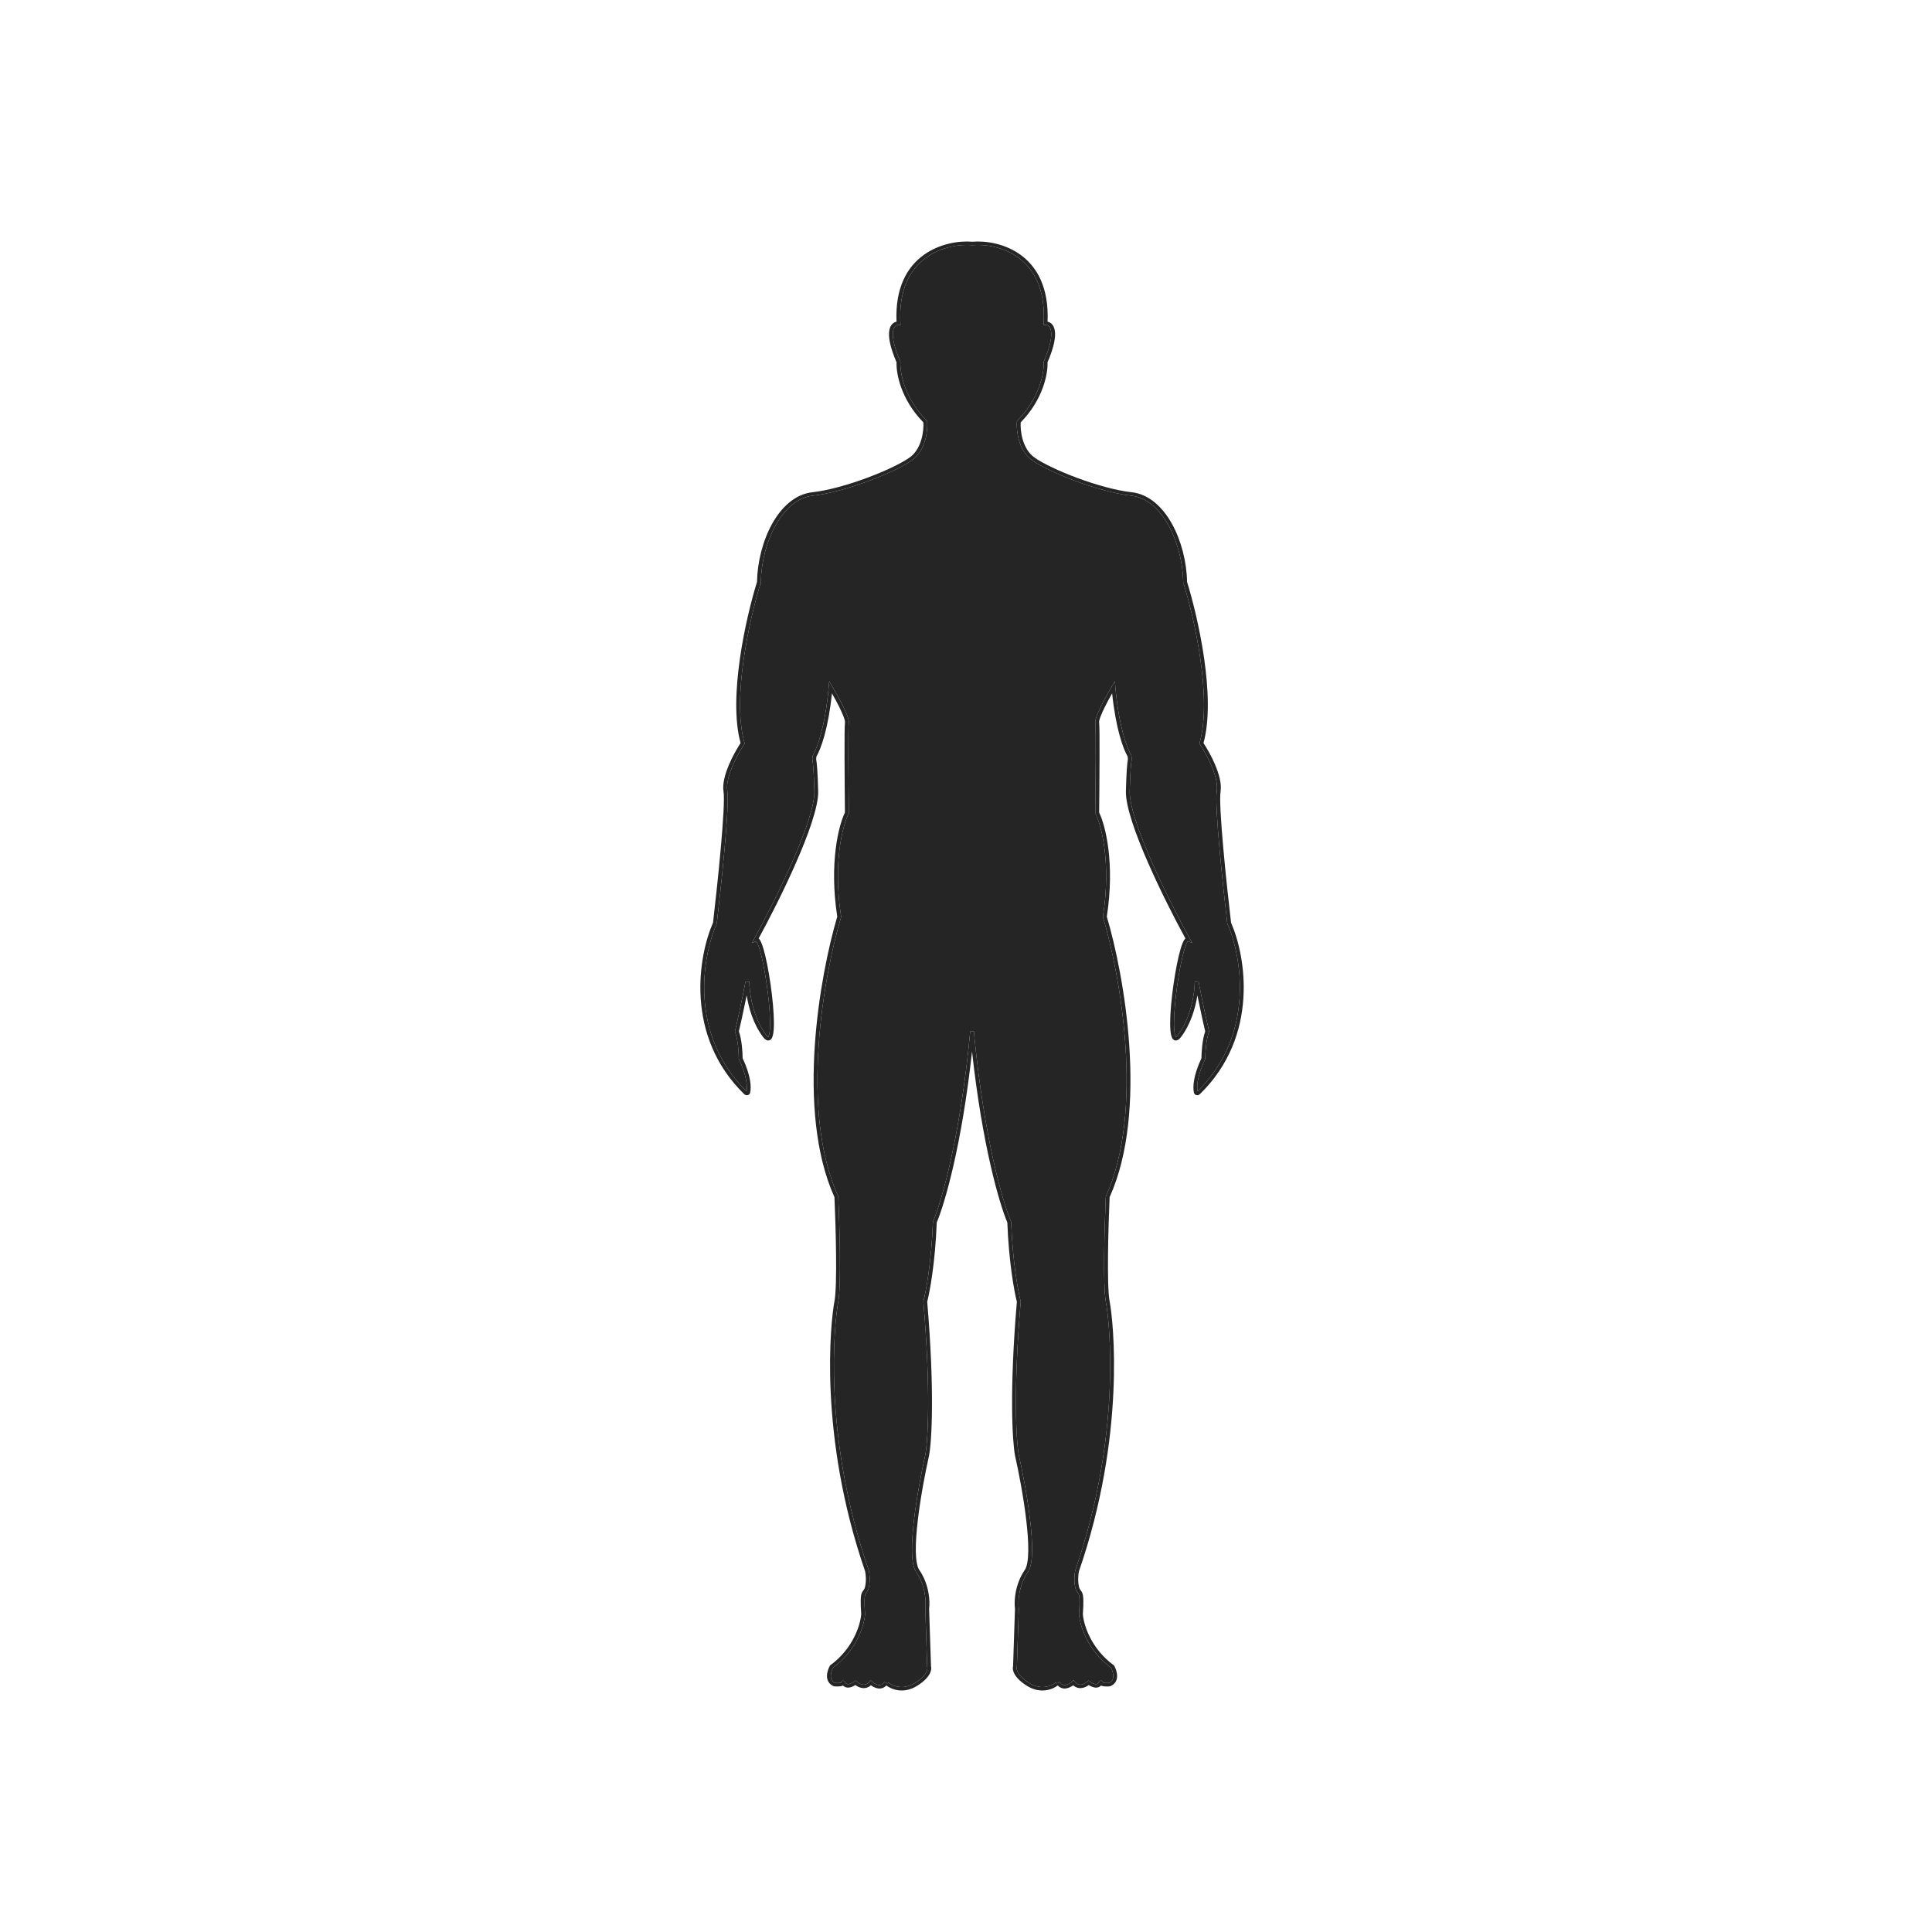 <svg width="80" height="80" viewBox="0 0 80 80" fill="none" xmlns="http://www.w3.org/2000/svg">
<g filter="url(#filter0_d_298_2502)">
<rect x="4" y="4" width="72" height="72" rx="8" fill="white"/>
<path fill-rule="evenodd" clip-rule="evenodd" d="M40.266 10.009C39.721 9.964 38.906 10.079 38.24 10.564C37.569 11.052 37.062 11.907 37.123 13.321C37.07 13.331 37.017 13.355 36.97 13.395C36.898 13.456 36.847 13.55 36.824 13.68C36.779 13.937 36.844 14.352 37.125 15.005C37.103 15.453 37.298 16.534 38.236 17.491C38.246 17.661 38.23 17.927 38.152 18.197C38.07 18.48 37.921 18.76 37.67 18.941C37.343 19.177 36.668 19.502 35.903 19.786C35.139 20.07 34.295 20.311 33.632 20.384C32.931 20.462 32.367 20.987 31.977 21.681C31.588 22.377 31.362 23.26 31.346 24.097C31.12 24.82 30.818 26.015 30.639 27.267C30.461 28.508 30.402 29.814 30.666 30.768C30.526 30.979 30.332 31.316 30.181 31.675C30.024 32.046 29.909 32.453 29.959 32.772C29.982 32.913 29.979 33.224 29.957 33.643C29.935 34.059 29.895 34.575 29.846 35.122C29.749 36.211 29.617 37.42 29.525 38.206C29.222 38.895 28.928 40.062 29.016 41.358C29.103 42.66 29.576 44.096 30.814 45.305C30.85 45.34 30.902 45.356 30.952 45.347C31.005 45.339 31.048 45.303 31.061 45.251C31.116 45.021 31.093 44.547 30.751 43.819C30.75 43.579 30.718 43.044 30.595 42.708C30.651 42.473 30.776 41.923 30.919 41.215C30.999 41.729 31.192 42.409 31.596 42.939C31.642 42.999 31.691 43.048 31.745 43.071C31.775 43.083 31.808 43.089 31.843 43.082C31.878 43.075 31.905 43.056 31.925 43.036C31.962 42.998 31.985 42.94 32.001 42.88C32.017 42.817 32.029 42.74 32.036 42.652C32.064 42.302 32.03 41.753 31.963 41.184C31.896 40.615 31.795 40.019 31.689 39.575C31.636 39.353 31.58 39.166 31.526 39.038C31.499 38.975 31.47 38.921 31.439 38.883C31.431 38.875 31.423 38.867 31.414 38.859C31.837 38.087 32.447 36.896 32.955 35.74C33.216 35.145 33.451 34.558 33.618 34.042C33.785 33.528 33.887 33.078 33.879 32.76C33.858 31.96 33.825 31.588 33.796 31.438C33.796 31.437 33.796 31.437 33.796 31.436C33.797 31.433 33.797 31.429 33.797 31.424C33.798 31.412 33.8 31.395 33.801 31.379C33.803 31.362 33.805 31.346 33.806 31.334C33.807 31.33 33.807 31.327 33.807 31.325C33.993 31.006 34.296 30.18 34.449 28.71C34.549 28.885 34.662 29.093 34.759 29.289C34.83 29.433 34.891 29.569 34.933 29.681C34.954 29.738 34.97 29.787 34.979 29.827C34.989 29.869 34.99 29.895 34.988 29.909C34.98 29.967 34.975 30.161 34.972 30.428C34.97 30.698 34.97 31.051 34.971 31.433C34.973 32.191 34.981 33.065 34.987 33.645C34.729 34.172 34.327 35.731 34.669 37.957C34.312 39.153 33.881 41.16 33.738 43.312C33.596 45.468 33.743 47.779 34.553 49.572C34.579 50.158 34.61 51.071 34.619 51.92C34.629 52.778 34.615 53.563 34.553 53.884C34.393 54.715 33.878 59.439 35.822 65.061C35.846 65.169 35.881 65.448 35.821 65.702C35.803 65.777 35.782 65.811 35.763 65.836C35.759 65.841 35.755 65.847 35.75 65.853C35.731 65.877 35.705 65.91 35.685 65.959C35.661 66.018 35.646 66.1 35.641 66.235C35.636 66.369 35.641 66.56 35.661 66.839C35.633 67.251 35.341 68.253 34.383 68.953L34.37 68.962L34.363 68.976C34.306 69.076 34.244 69.237 34.243 69.396C34.242 69.558 34.307 69.73 34.518 69.82L34.53 69.826L34.543 69.827C34.606 69.834 34.702 69.838 34.785 69.828C34.826 69.823 34.871 69.814 34.908 69.795C34.916 69.803 34.925 69.811 34.935 69.819C34.984 69.859 35.056 69.888 35.151 69.879C35.229 69.871 35.316 69.838 35.418 69.774C35.486 69.825 35.58 69.876 35.687 69.894C35.757 69.906 35.834 69.904 35.91 69.877C35.964 69.858 36.016 69.827 36.063 69.784C36.135 69.838 36.231 69.891 36.336 69.91C36.408 69.924 36.486 69.921 36.563 69.89C36.614 69.869 36.66 69.837 36.702 69.792C36.91 69.955 37.409 70.153 37.962 69.815C38.501 69.486 38.599 69.158 38.551 68.997L38.472 66.618C38.513 66.328 38.486 65.618 38.065 65.006C38.021 64.942 37.986 64.844 37.962 64.709C37.938 64.576 37.925 64.415 37.922 64.231C37.916 63.863 37.95 63.413 38.006 62.937C38.118 61.986 38.319 60.941 38.471 60.269L38.471 60.268L38.471 60.267C38.578 59.698 38.71 57.637 38.394 53.902C38.502 53.487 38.725 52.277 38.789 50.619C39.116 49.851 39.824 47.438 40.25 43.538C40.676 47.438 41.384 49.851 41.711 50.619C41.775 52.277 41.998 53.487 42.106 53.902C41.79 57.637 41.922 59.698 42.029 60.267L42.029 60.268L42.029 60.269C42.181 60.941 42.382 61.986 42.494 62.937C42.55 63.413 42.584 63.863 42.578 64.231C42.575 64.415 42.562 64.576 42.538 64.709C42.514 64.844 42.479 64.942 42.435 65.006C42.014 65.618 41.987 66.328 42.028 66.618L41.949 68.997C41.901 69.158 41.999 69.486 42.538 69.815C43.091 70.153 43.59 69.955 43.798 69.792C43.84 69.837 43.886 69.869 43.937 69.89C44.014 69.921 44.092 69.924 44.164 69.91C44.269 69.891 44.365 69.838 44.437 69.784C44.484 69.827 44.536 69.858 44.59 69.877C44.666 69.904 44.743 69.906 44.813 69.894C44.92 69.876 45.014 69.825 45.082 69.774C45.184 69.838 45.271 69.871 45.349 69.879C45.444 69.888 45.516 69.859 45.565 69.819C45.575 69.811 45.584 69.803 45.591 69.795C45.628 69.813 45.674 69.823 45.715 69.828C45.798 69.838 45.894 69.834 45.957 69.827L45.97 69.826L45.982 69.82C46.193 69.73 46.258 69.558 46.257 69.396C46.256 69.237 46.194 69.076 46.137 68.976L46.13 68.962L46.117 68.953C45.159 68.253 44.867 67.251 44.839 66.839C44.859 66.56 44.864 66.369 44.859 66.235C44.854 66.1 44.839 66.018 44.815 65.959C44.795 65.91 44.769 65.877 44.75 65.853C44.748 65.85 44.746 65.848 44.744 65.846C44.741 65.842 44.739 65.839 44.737 65.836C44.718 65.811 44.697 65.777 44.679 65.702C44.619 65.448 44.654 65.169 44.678 65.061C46.622 59.439 46.107 54.715 45.947 53.884C45.885 53.563 45.871 52.778 45.881 51.92C45.89 51.071 45.921 50.158 45.947 49.572C46.757 47.779 46.904 45.468 46.762 43.312C46.619 41.16 46.188 39.153 45.831 37.957C46.173 35.731 45.771 34.172 45.513 33.645C45.519 33.065 45.527 32.191 45.529 31.433C45.53 31.051 45.53 30.698 45.528 30.428C45.525 30.161 45.52 29.967 45.512 29.909C45.51 29.895 45.511 29.869 45.521 29.827C45.53 29.787 45.546 29.738 45.567 29.681C45.609 29.569 45.67 29.433 45.741 29.289C45.838 29.093 45.951 28.885 46.051 28.71C46.204 30.18 46.507 31.006 46.693 31.325C46.693 31.327 46.693 31.33 46.694 31.334C46.695 31.346 46.697 31.362 46.699 31.379C46.7 31.389 46.701 31.4 46.702 31.409C46.702 31.415 46.703 31.42 46.703 31.424C46.703 31.43 46.704 31.435 46.704 31.438C46.675 31.588 46.642 31.96 46.621 32.76C46.613 33.078 46.715 33.528 46.882 34.042C47.049 34.558 47.284 35.145 47.545 35.74C48.053 36.896 48.663 38.087 49.086 38.859C49.077 38.867 49.069 38.875 49.062 38.883C49.03 38.921 49.001 38.975 48.974 39.038C48.92 39.166 48.864 39.353 48.811 39.575C48.705 40.019 48.604 40.615 48.537 41.185C48.47 41.753 48.436 42.302 48.464 42.652C48.471 42.74 48.483 42.817 48.499 42.88C48.515 42.941 48.538 42.998 48.575 43.036C48.595 43.056 48.622 43.075 48.657 43.082C48.691 43.089 48.725 43.083 48.755 43.071C48.809 43.048 48.858 42.999 48.904 42.939C49.308 42.409 49.501 41.729 49.581 41.215C49.724 41.923 49.849 42.473 49.905 42.708C49.782 43.044 49.751 43.579 49.749 43.819C49.407 44.547 49.385 45.021 49.439 45.251C49.452 45.303 49.495 45.339 49.548 45.347C49.598 45.356 49.65 45.34 49.686 45.305C50.924 44.096 51.397 42.66 51.484 41.358C51.572 40.062 51.278 38.895 50.975 38.206C50.883 37.42 50.751 36.211 50.654 35.122C50.605 34.575 50.565 34.059 50.543 33.643C50.521 33.224 50.518 32.913 50.541 32.772C50.591 32.454 50.476 32.048 50.32 31.677C50.169 31.317 49.974 30.98 49.834 30.768C50.098 29.813 50.039 28.507 49.861 27.265C49.681 26.014 49.379 24.82 49.154 24.097C49.138 23.26 48.912 22.377 48.523 21.681C48.133 20.987 47.569 20.462 46.868 20.384C46.205 20.311 45.361 20.07 44.597 19.786C43.832 19.502 43.157 19.177 42.83 18.941C42.579 18.76 42.43 18.48 42.348 18.197C42.27 17.927 42.254 17.661 42.264 17.491C43.202 16.534 43.397 15.453 43.375 15.005C43.656 14.352 43.721 13.937 43.676 13.68C43.653 13.55 43.602 13.456 43.53 13.395C43.483 13.355 43.43 13.331 43.377 13.321C43.438 11.908 42.939 11.053 42.276 10.564C41.618 10.079 40.81 9.964 40.266 10.009ZM40.254 10.151C39.742 10.108 38.969 10.217 38.34 10.675C37.705 11.137 37.206 11.963 37.284 13.382L37.289 13.461L37.2 13.457C37.162 13.454 37.118 13.465 37.079 13.498C37.04 13.532 36.999 13.593 36.98 13.702C36.942 13.922 36.995 14.313 37.279 14.968L37.285 14.982L37.284 14.998C37.259 15.405 37.438 16.473 38.373 17.415L38.391 17.433L38.393 17.458C38.407 17.639 38.392 17.933 38.305 18.233C38.219 18.531 38.057 18.844 37.77 19.052C37.424 19.302 36.732 19.632 35.963 19.918C35.193 20.204 34.334 20.45 33.651 20.526C33.029 20.595 32.5 21.066 32.119 21.746C31.74 22.422 31.519 23.288 31.504 24.109C31.503 24.138 31.503 24.167 31.503 24.196H31.48C31.259 24.918 30.97 26.076 30.796 27.285C30.616 28.536 30.562 29.833 30.828 30.761L30.836 30.79L30.819 30.816C30.682 31.019 30.482 31.361 30.329 31.726C30.174 32.093 30.072 32.471 30.116 32.752C30.142 32.909 30.137 33.234 30.115 33.65C30.093 34.068 30.053 34.586 30.004 35.133C29.906 36.228 29.774 37.444 29.681 38.23L29.68 38.24L29.676 38.249C29.38 38.919 29.088 40.07 29.174 41.349C29.259 42.62 29.718 44.015 30.912 45.19C30.95 44.984 30.923 44.547 30.6 43.864C30.595 43.855 30.592 43.843 30.592 43.831C30.592 43.594 30.56 43.055 30.44 42.739C30.434 42.724 30.433 42.709 30.437 42.693C30.503 42.416 30.682 41.624 30.871 40.642L31.028 40.654C31.028 41.084 31.17 42.127 31.727 42.858C31.766 42.91 31.793 42.932 31.808 42.94C31.819 42.927 31.833 42.899 31.847 42.848C31.86 42.795 31.871 42.725 31.878 42.642C31.905 42.305 31.872 41.767 31.805 41.2C31.739 40.633 31.639 40.043 31.534 39.605C31.481 39.385 31.428 39.207 31.378 39.089C31.353 39.03 31.331 38.992 31.314 38.971L31.134 39.047L31.234 38.865C31.656 38.099 32.286 36.874 32.807 35.688C33.068 35.095 33.301 34.512 33.466 34.002C33.632 33.49 33.728 33.058 33.721 32.763C33.7 31.95 33.666 31.59 33.639 31.457C33.638 31.45 33.638 31.443 33.638 31.442C33.638 31.439 33.638 31.436 33.638 31.434C33.638 31.428 33.638 31.422 33.639 31.415C33.64 31.401 33.642 31.383 33.643 31.366C33.645 31.349 33.647 31.331 33.649 31.317C33.65 31.31 33.651 31.303 33.652 31.297C33.652 31.294 33.653 31.291 33.654 31.288C33.654 31.286 33.656 31.277 33.662 31.267C33.842 30.963 34.171 30.084 34.315 28.454L34.336 28.212L34.464 28.426C34.583 28.627 34.76 28.941 34.904 29.232C34.975 29.377 35.039 29.517 35.084 29.636C35.106 29.695 35.123 29.75 35.134 29.798C35.145 29.844 35.151 29.89 35.145 29.928C35.138 29.975 35.133 30.156 35.131 30.429C35.128 30.699 35.128 31.051 35.129 31.433C35.132 32.196 35.139 33.079 35.146 33.659L35.146 33.674L35.139 33.689C34.896 34.173 34.482 35.717 34.829 37.951L34.831 37.966L34.827 37.98C34.471 39.166 34.039 41.17 33.897 43.321C33.754 45.473 33.904 47.764 34.705 49.53L34.71 49.542L34.711 49.554C34.737 50.141 34.769 51.062 34.778 51.919C34.787 52.772 34.774 53.571 34.709 53.908C34.553 54.722 34.038 59.424 35.974 65.022L35.975 65.025L35.976 65.028C36.004 65.147 36.042 65.449 35.976 65.731C35.954 65.824 35.925 65.874 35.895 65.915C35.887 65.926 35.881 65.934 35.875 65.942C35.857 65.964 35.846 65.979 35.834 66.007C35.819 66.046 35.804 66.111 35.8 66.24C35.795 66.368 35.799 66.554 35.819 66.834L35.819 66.838L35.819 66.843C35.792 67.279 35.489 68.32 34.497 69.053C34.45 69.141 34.402 69.272 34.402 69.397C34.401 69.52 34.446 69.627 34.575 69.687C34.63 69.692 34.704 69.694 34.764 69.686C34.796 69.683 34.818 69.677 34.829 69.671L34.83 69.668C34.83 69.665 34.83 69.661 34.83 69.658C34.831 69.655 34.832 69.643 34.84 69.631C34.843 69.624 34.854 69.608 34.877 69.598C34.904 69.587 34.93 69.592 34.946 69.599C34.959 69.605 34.968 69.613 34.971 69.616C34.975 69.62 34.978 69.624 34.979 69.626C34.982 69.63 34.985 69.634 34.986 69.636C34.988 69.639 34.99 69.644 34.992 69.647L34.994 69.651C35.004 69.67 35.018 69.695 35.041 69.713C35.06 69.728 35.088 69.741 35.134 69.737C35.184 69.732 35.261 69.705 35.374 69.625L35.431 69.585L35.481 69.632C35.533 69.682 35.622 69.739 35.716 69.754C35.762 69.762 35.807 69.76 35.852 69.745C35.897 69.729 35.945 69.697 35.993 69.639L36.049 69.571L36.114 69.632C36.174 69.689 36.272 69.753 36.368 69.771C36.414 69.779 36.457 69.777 36.497 69.76C36.537 69.744 36.58 69.711 36.621 69.646L36.742 69.708L36.785 69.668C36.938 69.801 37.375 70.002 37.873 69.697C38.4 69.375 38.42 69.097 38.397 69.03L38.393 69.02L38.314 66.611L38.315 66.605C38.352 66.342 38.329 65.661 37.93 65.081C37.87 64.994 37.831 64.873 37.805 64.732C37.779 64.59 37.766 64.421 37.763 64.233C37.757 63.857 37.792 63.4 37.848 62.922C37.961 61.966 38.163 60.917 38.315 60.242C38.419 59.688 38.551 57.638 38.235 53.901L38.234 53.89L38.237 53.88C38.341 53.486 38.567 52.274 38.631 50.602L38.631 50.59L38.636 50.579C38.974 49.792 39.758 47.122 40.17 42.756C40.169 42.743 40.168 42.73 40.167 42.718L40.174 42.717C40.175 42.713 40.175 42.709 40.175 42.706L40.25 42.711L40.325 42.706C40.325 42.709 40.325 42.713 40.326 42.717L40.333 42.718C40.332 42.73 40.331 42.743 40.33 42.756C40.742 47.122 41.526 49.792 41.864 50.579L41.869 50.59L41.869 50.602C41.933 52.274 42.159 53.486 42.263 53.88L42.266 53.89L42.265 53.901C41.949 57.638 42.081 59.688 42.185 60.242C42.337 60.917 42.539 61.966 42.652 62.922C42.708 63.4 42.743 63.857 42.737 64.233C42.734 64.421 42.721 64.59 42.695 64.732C42.669 64.873 42.63 64.994 42.57 65.081C42.171 65.661 42.148 66.342 42.185 66.605L42.186 66.611L42.107 69.02L42.103 69.03C42.08 69.097 42.1 69.375 42.627 69.697C43.125 70.002 43.562 69.801 43.715 69.668L43.758 69.708L43.879 69.646C43.92 69.711 43.963 69.744 44.003 69.76C44.043 69.777 44.086 69.779 44.132 69.771C44.228 69.753 44.326 69.689 44.386 69.632L44.451 69.571L44.507 69.639C44.555 69.697 44.603 69.729 44.648 69.745C44.693 69.76 44.738 69.762 44.784 69.754C44.878 69.739 44.967 69.682 45.019 69.632L45.069 69.585L45.126 69.625C45.239 69.705 45.316 69.732 45.366 69.737C45.412 69.741 45.44 69.728 45.459 69.713C45.482 69.695 45.496 69.67 45.506 69.651L45.508 69.648C45.51 69.644 45.512 69.639 45.514 69.636L45.516 69.634C45.517 69.632 45.519 69.629 45.521 69.626C45.522 69.624 45.525 69.62 45.529 69.616C45.532 69.613 45.541 69.605 45.554 69.599C45.57 69.592 45.596 69.587 45.623 69.598C45.646 69.608 45.657 69.624 45.66 69.631C45.668 69.643 45.669 69.655 45.67 69.658C45.67 69.662 45.67 69.667 45.671 69.671C45.682 69.677 45.704 69.683 45.736 69.686C45.796 69.694 45.87 69.692 45.925 69.687C46.054 69.627 46.099 69.52 46.098 69.397C46.098 69.272 46.05 69.141 46.003 69.053C45.011 68.32 44.708 67.279 44.681 66.843L44.681 66.838L44.681 66.834C44.701 66.554 44.705 66.368 44.7 66.24C44.696 66.111 44.681 66.046 44.666 66.007C44.654 65.979 44.643 65.964 44.625 65.942C44.622 65.938 44.618 65.933 44.614 65.927C44.611 65.924 44.608 65.92 44.605 65.915C44.575 65.874 44.546 65.824 44.524 65.731C44.458 65.449 44.496 65.147 44.524 65.028L44.525 65.025L44.526 65.022C46.462 59.424 45.947 54.722 45.791 53.908C45.726 53.571 45.713 52.772 45.722 51.919C45.731 51.062 45.763 50.141 45.789 49.554L45.79 49.542L45.795 49.53C46.596 47.764 46.746 45.473 46.603 43.321C46.461 41.17 46.029 39.166 45.673 37.98L45.669 37.966L45.671 37.951C46.018 35.717 45.604 34.173 45.361 33.689L45.354 33.674L45.354 33.659C45.361 33.079 45.368 32.196 45.371 31.433C45.372 31.051 45.372 30.699 45.369 30.429C45.367 30.156 45.362 29.975 45.355 29.928C45.349 29.89 45.355 29.844 45.366 29.798C45.377 29.75 45.394 29.695 45.416 29.636C45.461 29.517 45.525 29.377 45.596 29.232C45.74 28.941 45.917 28.627 46.036 28.426L46.164 28.212L46.185 28.454C46.329 30.084 46.658 30.963 46.838 31.267C46.844 31.277 46.846 31.286 46.846 31.288C46.847 31.291 46.848 31.294 46.848 31.297C46.849 31.303 46.85 31.31 46.851 31.317C46.853 31.331 46.855 31.349 46.857 31.366C46.858 31.383 46.86 31.401 46.861 31.415C46.861 31.417 46.861 31.42 46.862 31.422C46.862 31.426 46.862 31.43 46.862 31.434C46.862 31.436 46.862 31.439 46.862 31.442C46.862 31.443 46.862 31.45 46.861 31.457C46.834 31.59 46.8 31.95 46.779 32.763C46.772 33.058 46.868 33.49 47.034 34.002C47.199 34.512 47.432 35.095 47.693 35.688C48.214 36.874 48.844 38.099 49.266 38.865L49.366 39.047L49.186 38.971C49.169 38.992 49.147 39.03 49.122 39.089C49.072 39.207 49.019 39.385 48.966 39.605C48.861 40.043 48.761 40.633 48.695 41.2C48.628 41.767 48.595 42.305 48.623 42.642C48.629 42.725 48.64 42.795 48.653 42.848C48.667 42.899 48.681 42.927 48.692 42.94C48.707 42.932 48.734 42.91 48.773 42.858C49.33 42.127 49.472 41.084 49.472 40.654L49.629 40.642C49.818 41.624 49.997 42.416 50.063 42.693C50.067 42.709 50.066 42.724 50.06 42.739C49.94 43.055 49.908 43.594 49.908 43.831C49.908 43.843 49.905 43.855 49.9 43.864C49.577 44.547 49.55 44.984 49.588 45.19C50.782 44.015 51.241 42.62 51.326 41.349C51.412 40.07 51.12 38.919 50.824 38.249L50.82 38.24L50.819 38.23C50.726 37.444 50.594 36.228 50.496 35.133C50.447 34.586 50.407 34.068 50.385 33.65C50.363 33.234 50.358 32.909 50.384 32.752C50.428 32.472 50.326 32.095 50.172 31.728C50.019 31.364 49.82 31.022 49.683 30.819C49.671 30.8 49.668 30.779 49.673 30.759C49.938 29.83 49.883 28.533 49.704 27.283C49.53 26.074 49.241 24.918 49.02 24.196H48.997C48.997 24.167 48.997 24.138 48.996 24.109C48.981 23.288 48.76 22.422 48.381 21.746C48 21.066 47.471 20.595 46.849 20.526C46.166 20.45 45.307 20.204 44.537 19.918C43.768 19.632 43.076 19.302 42.73 19.052C42.443 18.844 42.281 18.531 42.195 18.233C42.108 17.933 42.093 17.639 42.107 17.458L42.109 17.433L42.127 17.415C43.062 16.473 43.241 15.405 43.216 14.998L43.215 14.982L43.221 14.968C43.505 14.313 43.558 13.922 43.52 13.702C43.501 13.593 43.46 13.532 43.421 13.498C43.382 13.465 43.338 13.454 43.3 13.457L43.211 13.461L43.216 13.382C43.294 11.963 42.802 11.136 42.175 10.674C41.555 10.217 40.789 10.108 40.277 10.151L40.277 10.153C40.273 10.153 40.27 10.152 40.266 10.152C40.262 10.152 40.258 10.153 40.254 10.153L40.254 10.151Z" fill="#252525"/>
<path d="M38.34 10.675C38.969 10.217 39.742 10.108 40.254 10.151L40.254 10.153L40.266 10.152L40.277 10.153L40.277 10.151C40.789 10.108 41.555 10.217 42.175 10.674C42.802 11.136 43.294 11.963 43.216 13.382L43.211 13.461L43.3 13.457C43.338 13.454 43.382 13.465 43.421 13.498C43.46 13.532 43.501 13.593 43.52 13.702C43.558 13.922 43.505 14.313 43.221 14.968L43.215 14.982L43.216 14.998C43.241 15.405 43.062 16.473 42.127 17.415L42.109 17.433L42.107 17.458C42.093 17.639 42.108 17.933 42.195 18.233C42.281 18.531 42.443 18.844 42.73 19.052C43.076 19.302 43.768 19.632 44.537 19.918C45.307 20.204 46.166 20.45 46.849 20.526C47.471 20.595 48 21.066 48.381 21.746C48.76 22.422 48.981 23.288 48.996 24.109C48.997 24.138 48.997 24.167 48.997 24.196H49.02C49.241 24.918 49.53 26.074 49.704 27.283C49.883 28.533 49.938 29.83 49.673 30.759C49.668 30.779 49.671 30.8 49.683 30.819C49.82 31.022 50.019 31.364 50.172 31.728C50.326 32.095 50.428 32.472 50.384 32.752C50.358 32.909 50.363 33.234 50.385 33.65C50.407 34.068 50.447 34.586 50.496 35.133C50.594 36.228 50.726 37.444 50.819 38.23L50.82 38.24L50.824 38.249C51.12 38.919 51.412 40.07 51.326 41.349C51.241 42.62 50.782 44.015 49.588 45.19C49.55 44.984 49.577 44.547 49.9 43.864C49.905 43.855 49.908 43.843 49.908 43.831C49.908 43.594 49.94 43.055 50.06 42.739C50.066 42.724 50.067 42.709 50.063 42.693C49.997 42.416 49.818 41.624 49.629 40.642L49.472 40.654C49.472 41.084 49.33 42.127 48.773 42.858C48.734 42.91 48.707 42.932 48.692 42.94C48.681 42.927 48.667 42.899 48.653 42.848C48.64 42.795 48.629 42.725 48.623 42.642C48.595 42.305 48.628 41.767 48.695 41.2C48.761 40.633 48.861 40.043 48.966 39.605C49.019 39.385 49.072 39.207 49.122 39.089C49.147 39.03 49.169 38.992 49.186 38.971L49.366 39.047L49.266 38.865C48.844 38.099 48.214 36.874 47.693 35.688C47.432 35.095 47.199 34.512 47.034 34.002C46.868 33.49 46.772 33.058 46.779 32.763C46.8 31.95 46.834 31.59 46.861 31.457C46.862 31.45 46.862 31.443 46.862 31.442C46.862 31.439 46.862 31.436 46.862 31.434L46.862 31.422L46.861 31.415C46.86 31.401 46.858 31.383 46.857 31.366C46.855 31.349 46.853 31.331 46.851 31.317C46.85 31.31 46.849 31.303 46.848 31.297C46.848 31.294 46.847 31.291 46.846 31.288C46.846 31.286 46.844 31.277 46.838 31.267C46.658 30.963 46.329 30.084 46.185 28.454L46.164 28.212L46.036 28.426C45.917 28.627 45.74 28.941 45.596 29.232C45.525 29.377 45.461 29.517 45.416 29.636C45.394 29.695 45.377 29.75 45.366 29.798C45.355 29.844 45.349 29.89 45.355 29.928C45.362 29.975 45.367 30.156 45.369 30.429C45.372 30.699 45.372 31.051 45.371 31.433C45.368 32.196 45.361 33.079 45.354 33.659L45.354 33.674L45.361 33.689C45.604 34.173 46.018 35.717 45.671 37.951L45.669 37.966L45.673 37.98C46.029 39.166 46.461 41.17 46.603 43.321C46.746 45.473 46.596 47.764 45.795 49.53L45.79 49.542L45.789 49.554C45.763 50.141 45.731 51.062 45.722 51.919C45.713 52.772 45.726 53.571 45.791 53.908C45.947 54.722 46.462 59.424 44.526 65.022L44.525 65.025L44.524 65.028C44.496 65.147 44.458 65.449 44.524 65.731C44.546 65.824 44.575 65.874 44.605 65.915L44.614 65.927L44.625 65.942C44.643 65.964 44.654 65.979 44.666 66.007C44.681 66.046 44.696 66.111 44.7 66.24C44.705 66.368 44.701 66.554 44.681 66.834L44.681 66.838L44.681 66.843C44.708 67.279 45.011 68.32 46.003 69.053C46.05 69.141 46.098 69.272 46.098 69.397C46.099 69.52 46.054 69.627 45.925 69.687C45.87 69.692 45.796 69.694 45.736 69.686C45.704 69.683 45.682 69.677 45.671 69.671C45.67 69.667 45.67 69.662 45.67 69.658C45.669 69.655 45.668 69.643 45.66 69.631C45.657 69.624 45.646 69.608 45.623 69.598C45.596 69.587 45.57 69.592 45.554 69.599C45.541 69.605 45.532 69.613 45.529 69.616C45.525 69.62 45.522 69.624 45.521 69.626C45.519 69.629 45.517 69.632 45.516 69.634L45.514 69.636C45.512 69.639 45.51 69.644 45.508 69.648L45.506 69.651C45.496 69.67 45.482 69.695 45.459 69.713C45.44 69.728 45.412 69.741 45.366 69.737C45.316 69.732 45.239 69.705 45.126 69.625L45.069 69.585L45.019 69.632C44.967 69.682 44.878 69.739 44.784 69.754C44.738 69.762 44.693 69.76 44.648 69.745C44.603 69.729 44.555 69.697 44.507 69.639L44.451 69.571L44.386 69.632C44.326 69.689 44.228 69.753 44.132 69.771C44.086 69.779 44.043 69.777 44.003 69.76C43.963 69.744 43.92 69.711 43.879 69.646L43.758 69.708L43.715 69.668C43.562 69.801 43.125 70.002 42.627 69.697C42.1 69.375 42.08 69.097 42.103 69.03L42.107 69.02L42.186 66.611L42.185 66.605C42.148 66.342 42.171 65.661 42.57 65.081C42.63 64.994 42.669 64.873 42.695 64.732C42.721 64.59 42.734 64.421 42.737 64.233C42.743 63.857 42.708 63.4 42.652 62.922C42.539 61.966 42.337 60.917 42.185 60.242C42.081 59.688 41.949 57.638 42.265 53.901L42.266 53.89L42.263 53.88C42.159 53.486 41.933 52.274 41.869 50.602L41.869 50.59L41.864 50.579C41.526 49.792 40.742 47.122 40.33 42.756L40.333 42.718L40.326 42.717L40.325 42.706L40.25 42.711L40.175 42.706L40.174 42.717L40.167 42.718L40.17 42.756C39.758 47.122 38.974 49.792 38.636 50.579L38.631 50.59L38.631 50.602C38.567 52.274 38.341 53.486 38.237 53.88L38.234 53.89L38.235 53.901C38.551 57.638 38.419 59.688 38.315 60.242C38.163 60.917 37.961 61.966 37.848 62.922C37.792 63.4 37.757 63.857 37.763 64.233C37.766 64.421 37.779 64.59 37.805 64.732C37.831 64.873 37.87 64.994 37.93 65.081C38.329 65.661 38.352 66.342 38.315 66.605L38.314 66.611L38.393 69.02L38.397 69.03C38.42 69.097 38.4 69.375 37.873 69.697C37.375 70.002 36.938 69.801 36.785 69.668L36.742 69.708L36.621 69.646C36.58 69.711 36.537 69.744 36.497 69.76C36.457 69.777 36.414 69.779 36.368 69.771C36.272 69.753 36.174 69.689 36.114 69.632L36.049 69.571L35.993 69.639C35.945 69.697 35.897 69.729 35.852 69.745C35.807 69.76 35.762 69.762 35.716 69.754C35.622 69.739 35.533 69.682 35.481 69.632L35.431 69.585L35.374 69.625C35.261 69.705 35.184 69.732 35.134 69.737C35.088 69.741 35.06 69.728 35.041 69.713C35.018 69.695 35.004 69.67 34.994 69.651L34.992 69.647C34.99 69.644 34.988 69.639 34.986 69.636C34.985 69.634 34.982 69.63 34.979 69.626C34.978 69.624 34.975 69.62 34.971 69.616C34.968 69.613 34.959 69.605 34.946 69.599C34.93 69.592 34.904 69.587 34.877 69.598C34.854 69.608 34.843 69.624 34.84 69.631C34.832 69.643 34.831 69.655 34.83 69.658C34.83 69.661 34.83 69.665 34.83 69.668L34.829 69.671C34.818 69.677 34.796 69.683 34.764 69.686C34.704 69.694 34.63 69.692 34.575 69.687C34.446 69.627 34.401 69.52 34.402 69.397C34.402 69.272 34.45 69.141 34.497 69.053C35.489 68.32 35.792 67.279 35.819 66.843L35.819 66.838L35.819 66.834C35.799 66.554 35.795 66.368 35.8 66.24C35.804 66.111 35.819 66.046 35.834 66.007C35.846 65.979 35.857 65.964 35.875 65.942C35.881 65.934 35.887 65.926 35.895 65.915C35.925 65.874 35.954 65.824 35.976 65.731C36.042 65.449 36.004 65.147 35.976 65.028L35.975 65.025L35.974 65.022C34.038 59.424 34.553 54.722 34.709 53.908C34.774 53.571 34.787 52.772 34.778 51.919C34.769 51.062 34.737 50.141 34.711 49.554L34.71 49.542L34.705 49.53C33.904 47.764 33.754 45.473 33.897 43.321C34.039 41.17 34.471 39.166 34.827 37.98L34.831 37.966L34.829 37.951C34.482 35.717 34.896 34.173 35.139 33.689L35.146 33.674L35.146 33.659C35.139 33.079 35.132 32.196 35.129 31.433C35.128 31.051 35.128 30.699 35.131 30.429C35.133 30.156 35.138 29.975 35.145 29.928C35.151 29.89 35.145 29.844 35.134 29.798C35.123 29.75 35.106 29.695 35.084 29.636C35.039 29.517 34.975 29.377 34.904 29.232C34.76 28.941 34.583 28.627 34.464 28.426L34.336 28.212L34.315 28.454C34.171 30.084 33.842 30.963 33.662 31.267C33.656 31.277 33.654 31.286 33.654 31.288C33.653 31.291 33.652 31.294 33.652 31.297C33.651 31.303 33.65 31.31 33.649 31.317C33.647 31.331 33.645 31.349 33.643 31.366C33.642 31.383 33.64 31.401 33.639 31.415C33.638 31.422 33.638 31.428 33.638 31.434C33.638 31.436 33.638 31.439 33.638 31.442C33.638 31.443 33.638 31.45 33.639 31.457C33.666 31.59 33.7 31.95 33.721 32.763C33.728 33.058 33.632 33.49 33.466 34.002C33.301 34.512 33.068 35.095 32.807 35.688C32.286 36.874 31.656 38.099 31.234 38.865L31.134 39.047L31.314 38.971C31.331 38.992 31.353 39.03 31.378 39.089C31.428 39.207 31.481 39.385 31.534 39.605C31.639 40.043 31.739 40.633 31.805 41.2C31.872 41.767 31.905 42.305 31.878 42.642C31.871 42.725 31.86 42.795 31.847 42.848C31.833 42.899 31.819 42.927 31.808 42.94C31.793 42.932 31.766 42.91 31.727 42.858C31.17 42.127 31.028 41.084 31.028 40.654L30.871 40.642C30.682 41.624 30.503 42.416 30.437 42.693C30.433 42.709 30.434 42.724 30.44 42.739C30.56 43.055 30.592 43.594 30.592 43.831C30.592 43.843 30.595 43.855 30.6 43.864C30.923 44.547 30.95 44.984 30.912 45.19C29.718 44.015 29.259 42.62 29.174 41.349C29.088 40.07 29.38 38.919 29.676 38.249L29.68 38.24L29.681 38.23C29.774 37.444 29.906 36.228 30.004 35.133C30.053 34.586 30.093 34.068 30.115 33.65C30.137 33.234 30.142 32.909 30.116 32.752C30.072 32.471 30.174 32.093 30.329 31.726C30.482 31.361 30.682 31.019 30.819 30.816L30.836 30.79L30.828 30.761C30.562 29.833 30.616 28.536 30.796 27.285C30.97 26.076 31.259 24.918 31.48 24.196H31.503C31.503 24.167 31.503 24.138 31.504 24.109C31.519 23.288 31.74 22.422 32.119 21.746C32.5 21.066 33.029 20.595 33.651 20.526C34.334 20.45 35.193 20.204 35.963 19.918C36.732 19.632 37.424 19.302 37.77 19.052C38.057 18.844 38.219 18.531 38.305 18.233C38.392 17.933 38.407 17.639 38.393 17.458L38.391 17.433L38.373 17.415C37.438 16.473 37.259 15.405 37.284 14.998L37.285 14.982L37.279 14.968C36.995 14.313 36.942 13.922 36.98 13.702C36.999 13.593 37.04 13.532 37.079 13.498C37.118 13.465 37.162 13.454 37.2 13.457L37.289 13.461L37.284 13.382C37.206 11.963 37.705 11.137 38.34 10.675Z" fill="#252525"/>
</g>
<defs>
<filter id="filter0_d_298_2502" x="0" y="0" width="80" height="80" filterUnits="userSpaceOnUse" color-interpolation-filters="sRGB">
<feFlood flood-opacity="0" result="BackgroundImageFix"/>
<feColorMatrix in="SourceAlpha" type="matrix" values="0 0 0 0 0 0 0 0 0 0 0 0 0 0 0 0 0 0 127 0" result="hardAlpha"/>
<feOffset/>
<feGaussianBlur stdDeviation="2"/>
<feComposite in2="hardAlpha" operator="out"/>
<feColorMatrix type="matrix" values="0 0 0 0 0 0 0 0 0 0 0 0 0 0 0 0 0 0 0.25 0"/>
<feBlend mode="normal" in2="BackgroundImageFix" result="effect1_dropShadow_298_2502"/>
<feBlend mode="normal" in="SourceGraphic" in2="effect1_dropShadow_298_2502" result="shape"/>
</filter>
</defs>
</svg>
